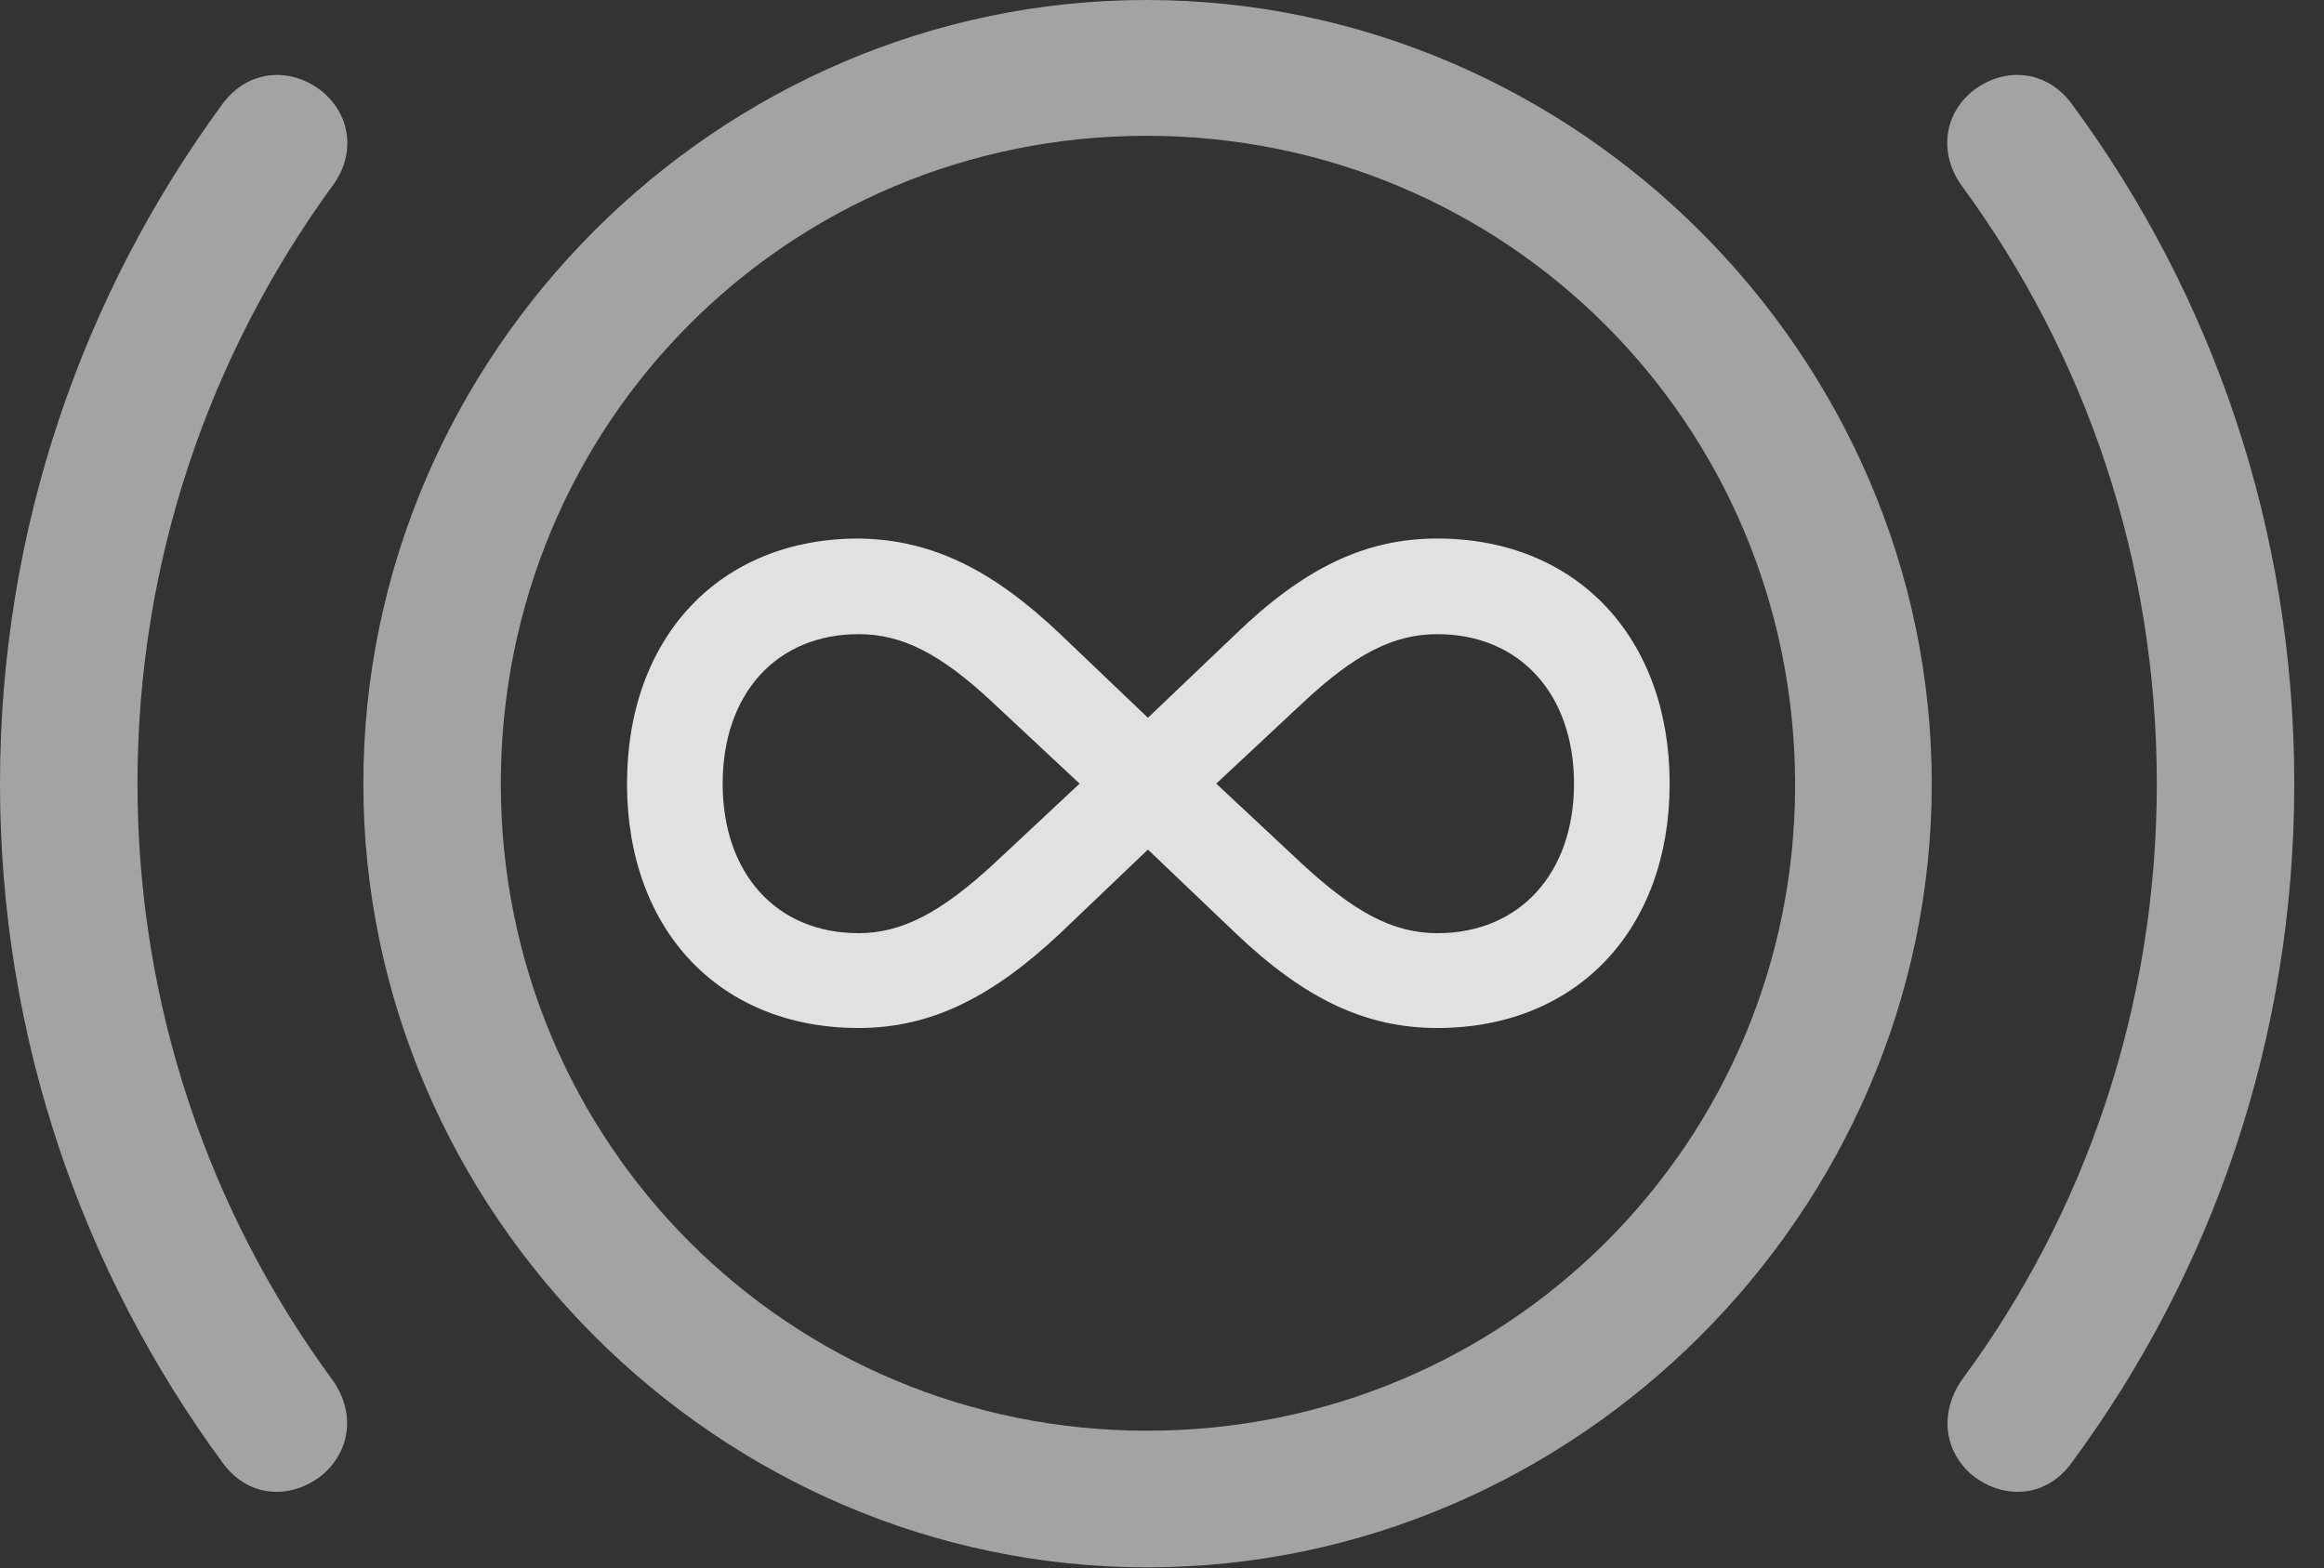 <?xml version="1.0" encoding="UTF-8"?>
<!--Generator: Apple Native CoreSVG 232.5-->
<!DOCTYPE svg
PUBLIC "-//W3C//DTD SVG 1.1//EN"
       "http://www.w3.org/Graphics/SVG/1.1/DTD/svg11.dtd">
<svg version="1.1" xmlns="http://www.w3.org/2000/svg" xmlns:xlink="http://www.w3.org/1999/xlink" width="28.232" height="19.053">
 <rect width="100%" height="100%" fill="#333333" stroke="none"/>
 <g>
  <rect height="19.053" opacity="0" width="28.232" x="0" y="0"/>
  <path d="M0 9.521C0 12.617 1.006 15.459 2.705 17.773C3.008 18.193 3.525 18.232 3.916 17.92C4.268 17.617 4.316 17.148 4.033 16.758C2.549 14.736 1.67 12.227 1.67 9.521C1.67 6.807 2.549 4.307 4.033 2.266C4.316 1.895 4.277 1.416 3.916 1.113C3.525 0.801 3.008 0.85 2.705 1.26C1.006 3.574 0 6.426 0 9.521ZM27.871 9.521C27.871 6.426 26.875 3.574 25.166 1.26C24.863 0.85 24.346 0.801 23.955 1.113C23.594 1.416 23.564 1.895 23.838 2.266C25.332 4.307 26.201 6.807 26.201 9.521C26.201 12.227 25.332 14.736 23.838 16.758C23.564 17.148 23.604 17.617 23.955 17.92C24.346 18.232 24.863 18.193 25.166 17.773C26.875 15.459 27.871 12.617 27.871 9.521Z" fill="#ffffff" fill-opacity="0.55"/>
  <path d="M13.935 19.043C19.141 19.043 23.467 14.727 23.467 9.521C23.467 4.316 19.141 0 13.926 0C8.721 0 4.414 4.307 4.414 9.521C4.414 14.727 8.73 19.043 13.935 19.043ZM13.935 17.383C9.58 17.383 6.084 13.887 6.084 9.521C6.084 5.146 9.57 1.65 13.926 1.65C18.291 1.65 21.797 5.146 21.807 9.521C21.816 13.877 18.311 17.383 13.935 17.383Z" fill="#ffffff" fill-opacity="0.55"/>
  <path d="M7.617 9.521C7.617 11.299 8.74 12.49 10.43 12.49C11.318 12.49 12.06 12.109 12.881 11.338L13.945 10.322L15.01 11.338C15.85 12.139 16.592 12.49 17.461 12.49C19.15 12.49 20.283 11.299 20.283 9.521C20.283 7.744 19.15 6.543 17.461 6.543C16.582 6.543 15.84 6.904 15.01 7.705L13.945 8.721L12.881 7.705C12.07 6.934 11.328 6.553 10.43 6.543C8.74 6.543 7.617 7.744 7.617 9.521ZM8.779 9.521C8.779 8.428 9.434 7.705 10.43 7.705C10.957 7.705 11.426 7.939 12.07 8.545L13.115 9.521L12.07 10.498C11.445 11.074 10.967 11.338 10.43 11.338C9.434 11.338 8.779 10.615 8.779 9.521ZM14.775 9.521L15.82 8.545C16.465 7.939 16.934 7.705 17.461 7.705C18.457 7.705 19.121 8.428 19.121 9.521C19.121 10.615 18.457 11.338 17.461 11.338C16.914 11.338 16.445 11.074 15.82 10.498Z" fill="#ffffff" fill-opacity="0.85"/>
 </g>
</svg>
